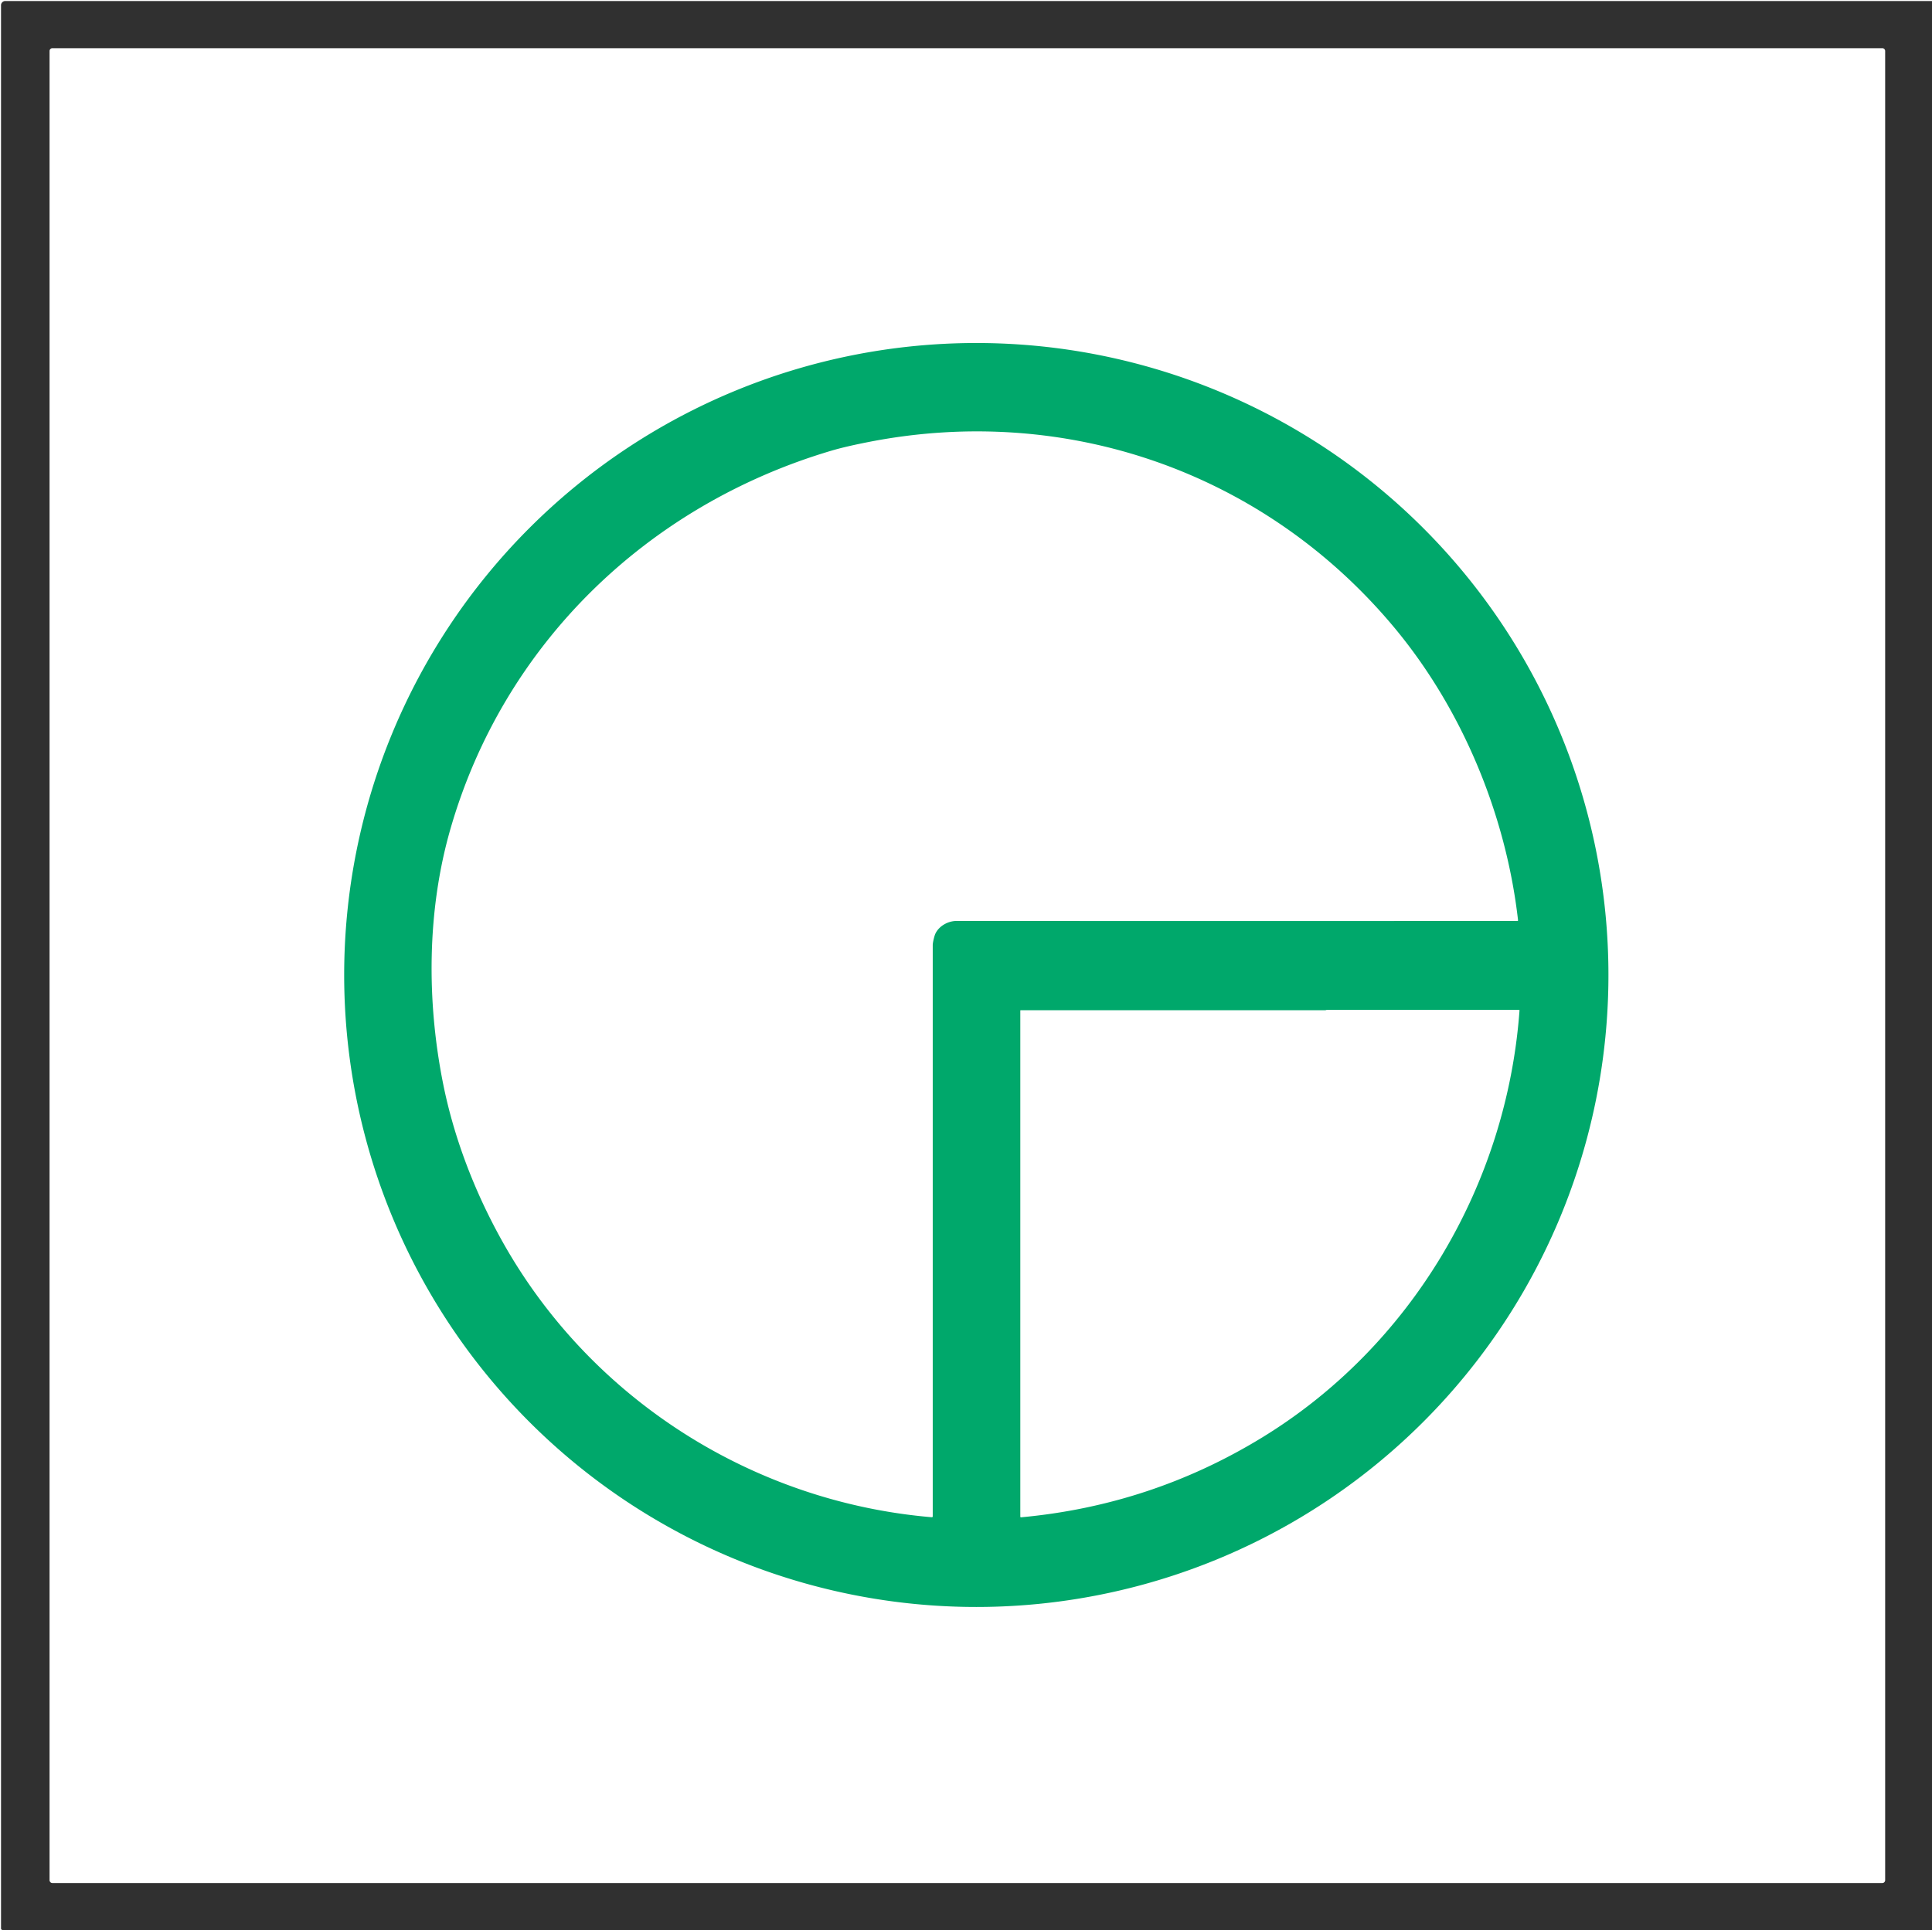 <?xml version="1.0" encoding="UTF-8" standalone="no"?>
<svg
   version="1.1"
   viewBox="0.00 0.00 1423.00 1422.00"
   id="svg2"
   sodipodi:docname="b.svg"
   inkscape:version="1.3 (0e150ed6c4, 2023-07-21)"
   xmlns:inkscape="http://www.inkscape.org/namespaces/inkscape"
   xmlns:sodipodi="http://sodipodi.sourceforge.net/DTD/sodipodi-0.dtd"
   xmlns="http://www.w3.org/2000/svg"
   xmlns:svg="http://www.w3.org/2000/svg">
  <defs
     id="defs2" />
  <sodipodi:namedview
     id="namedview2"
     pagecolor="#ffffff"
     bordercolor="#000000"
     borderopacity="0.25"
     inkscape:showpageshadow="2"
     inkscape:pageopacity="0.0"
     inkscape:pagecheckerboard="0"
     inkscape:deskcolor="#d1d1d1"
     inkscape:zoom="0.57243319"
     inkscape:cx="711.87346"
     inkscape:cy="711"
     inkscape:window-width="1920"
     inkscape:window-height="1010"
     inkscape:window-x="-6"
     inkscape:window-y="-6"
     inkscape:window-maximized="1"
     inkscape:current-layer="svg2" />
  <path
     fill="#303030"
     d="   M 1423.00 0.75   L 1423.00 1422.00   L 1.94 1422.00   Q 0.75 1421.48 0.75 1420.75   Q 0.75 711.91 0.75 3.87   A 3.12 3.12 0.0 0 1 3.87 0.75   L 1423.00 0.75   Z   M 1388.50 37.58   A 2.08 2.08 0.0 0 0 1386.42 35.50   L 38.58 35.50   A 2.08 2.08 0.0 0 0 36.50 37.58   L 36.50 1385.16   A 2.08 2.08 0.0 0 0 38.58 1387.24   L 1386.42 1387.24   A 2.08 2.08 0.0 0 0 1388.50 1385.16   L 1388.50 37.58   Z"
     id="path1" />
  <path
     fill="#00a86b"
     d="   M 1184.68 718.29   A 465.59 465.59 0.0 0 1 719.09 1183.88   A 465.59 465.59 0.0 0 1 253.50 718.29   A 465.59 465.59 0.0 0 1 719.09 252.70   A 465.59 465.59 0.0 0 1 1184.68 718.29   Z   M 371.23 916.73   C 436.24 1031.37 555.08 1106.63 686.31 1117.77   A 0.64 0.63 -87.5 0 0 687.00 1117.13   Q 687.00 906.76 687.00 696.27   C 687.00 694.31 688.16 689.60 688.87 688.03   C 691.47 682.27 698.22 678.48 704.50 678.48   Q 911.04 678.56 1117.58 678.48   Q 1118.17 678.47 1118.10 677.89   C 1109.22 600.13 1076.90 522.07 1026.48 461.77   C 931.61 348.33 786.19 297.17 640.55 325.47   Q 623.08 328.87 612.73 331.92   C 477.03 372.02 370.94 474.39 331.70 610.92   C 314.42 671.08 314.18 737.47 326.39 798.47   C 334.65 839.71 350.49 880.17 371.23 916.73   Z   M 751.50 744.50   L 751.50 1117.27   Q 751.50 1117.88 752.11 1117.82   Q 848.01 1108.95 929.55 1059.07   C 1039.44 991.86 1109.75 872.97 1119.18 744.48   Q 1119.22 744.00 1118.74 744.00   L 977.25 744.00   A 1.10 0.11 -18.9 0 0 976.52 744.17   Q 976.27 744.25 976.00 744.25   Q 863.77 744.25 751.75 744.25   A 0.25 0.25 0.0 0 0 751.50 744.50   Z"
     id="path2"
     style="fill:#00a86b;fill-opacity:1" />
</svg>
